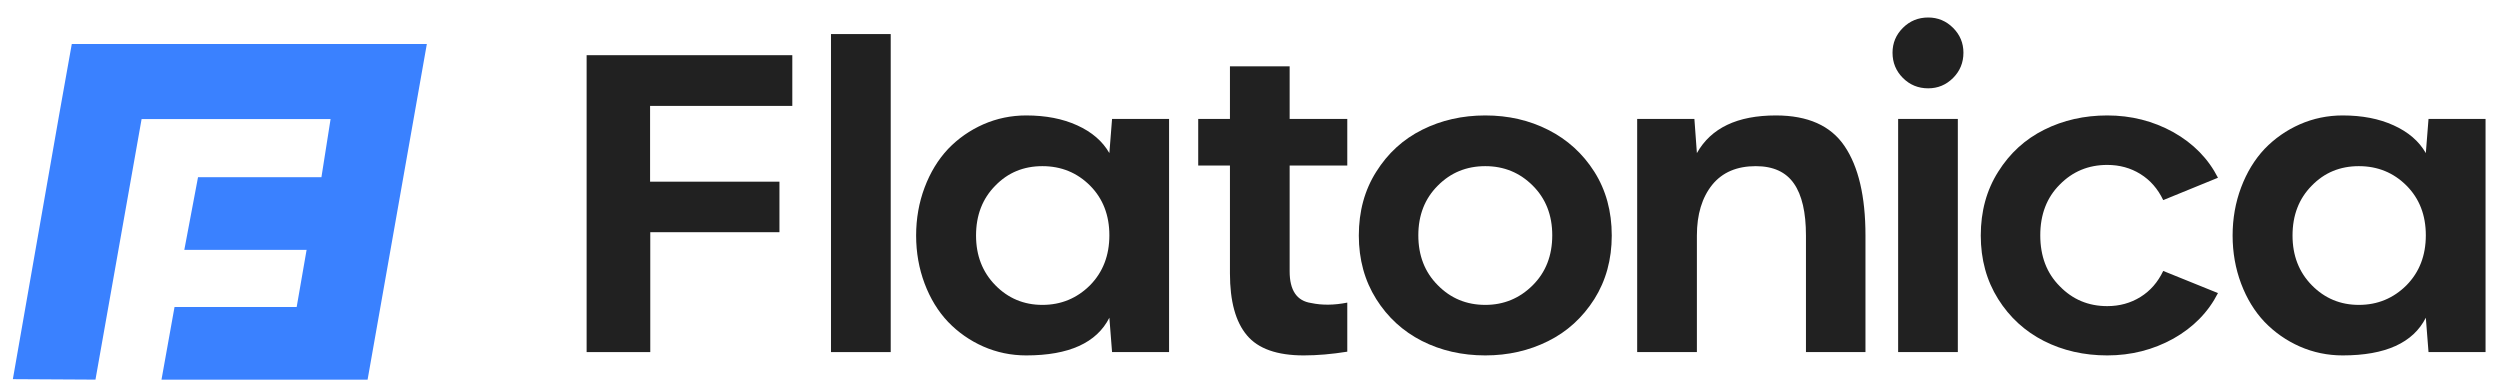<svg width="91" height="14" viewBox="0 0 91 14" fill="none" xmlns="http://www.w3.org/2000/svg">
<g clip-path="url(#clip0_541_5654)">
<path d="M21.353 12.816V2.009H28.84V3.855H23.663V6.613H28.372V8.452H23.67V12.816H21.353Z" fill="#212121"/>
<path d="M30.248 12.816V1.24H32.422V12.816H30.248Z" fill="#212121"/>
<path d="M37.354 4.202C38.064 4.202 38.682 4.322 39.211 4.563C39.744 4.805 40.134 5.141 40.381 5.573L40.479 4.33H42.554V12.816H40.479L40.381 11.565C39.918 12.479 38.909 12.937 37.354 12.937C36.806 12.937 36.285 12.829 35.792 12.613C35.304 12.397 34.876 12.098 34.509 11.716C34.147 11.334 33.862 10.869 33.656 10.322C33.45 9.774 33.347 9.191 33.347 8.573C33.347 7.955 33.45 7.372 33.656 6.824C33.862 6.277 34.147 5.809 34.509 5.423C34.876 5.041 35.304 4.742 35.792 4.526C36.285 4.31 36.806 4.202 37.354 4.202ZM37.943 11.098C38.622 11.098 39.201 10.859 39.679 10.382C40.147 9.904 40.381 9.299 40.381 8.565C40.381 7.832 40.147 7.229 39.679 6.757C39.206 6.284 38.627 6.048 37.943 6.048C37.259 6.048 36.688 6.284 36.23 6.757C35.762 7.229 35.528 7.834 35.528 8.573C35.528 9.302 35.762 9.904 36.23 10.382C36.697 10.859 37.269 11.098 37.943 11.098Z" fill="#212121"/>
<path d="M44.77 4.33V2.415H46.943V4.33H49.041V6.025H46.943V9.877C46.943 10.57 47.205 10.954 47.728 11.03C48.126 11.115 48.563 11.11 49.041 11.015V12.801C48.478 12.891 47.95 12.937 47.456 12.937C46.485 12.937 45.796 12.693 45.389 12.206C44.976 11.718 44.77 10.967 44.77 9.952V6.025H43.615V4.33H44.77Z" fill="#212121"/>
<path d="M54.065 12.937C53.219 12.937 52.449 12.761 51.755 12.409C51.066 12.057 50.512 11.55 50.095 10.887C49.672 10.213 49.461 9.442 49.461 8.573C49.461 7.694 49.672 6.92 50.095 6.252C50.517 5.578 51.076 5.068 51.77 4.722C52.465 4.375 53.229 4.202 54.065 4.202C54.905 4.202 55.669 4.378 56.359 4.729C57.053 5.081 57.612 5.588 58.034 6.252C58.457 6.92 58.668 7.694 58.668 8.573C58.668 9.442 58.457 10.213 58.034 10.887C57.602 11.565 57.041 12.075 56.351 12.417C55.657 12.763 54.895 12.937 54.065 12.937ZM54.065 11.098C54.739 11.098 55.315 10.859 55.793 10.382C56.266 9.909 56.502 9.304 56.502 8.565C56.502 7.832 56.266 7.229 55.793 6.757C55.32 6.284 54.744 6.048 54.065 6.048C53.38 6.048 52.804 6.284 52.336 6.757C51.863 7.229 51.627 7.832 51.627 8.565C51.627 9.304 51.863 9.909 52.336 10.382C52.804 10.859 53.38 11.098 54.065 11.098Z" fill="#212121"/>
<path d="M67.903 12.816H65.737V8.573C65.737 7.729 65.591 7.098 65.299 6.681C65.007 6.259 64.544 6.048 63.91 6.048C63.221 6.048 62.693 6.274 62.325 6.726C61.953 7.189 61.767 7.804 61.767 8.573V12.816H59.593V4.33H61.676L61.767 5.573C62.28 4.659 63.239 4.202 64.642 4.202C65.805 4.202 66.638 4.573 67.141 5.317C67.649 6.066 67.903 7.151 67.903 8.573V12.816Z" fill="#212121"/>
<path d="M70.186 3.215C69.824 3.215 69.517 3.089 69.266 2.838C69.014 2.586 68.888 2.28 68.888 1.918C68.888 1.566 69.014 1.265 69.266 1.014C69.517 0.763 69.824 0.637 70.186 0.637C70.539 0.637 70.84 0.763 71.092 1.014C71.343 1.265 71.469 1.566 71.469 1.918C71.469 2.28 71.343 2.586 71.092 2.838C70.84 3.089 70.539 3.215 70.186 3.215ZM69.092 12.816V4.33H71.265V12.816H69.092Z" fill="#212121"/>
<path d="M76.704 11.143C77.151 11.143 77.554 11.032 77.911 10.811C78.268 10.59 78.545 10.274 78.741 9.862L80.734 10.668C80.381 11.361 79.841 11.914 79.111 12.326C78.376 12.733 77.574 12.937 76.704 12.937C75.859 12.937 75.088 12.761 74.394 12.409C73.705 12.057 73.151 11.55 72.734 10.887C72.311 10.213 72.1 9.442 72.1 8.573C72.1 7.694 72.311 6.92 72.734 6.252C73.156 5.578 73.715 5.068 74.409 4.722C75.103 4.375 75.869 4.202 76.704 4.202C77.574 4.202 78.376 4.405 79.111 4.812C79.841 5.224 80.381 5.777 80.734 6.47L78.741 7.284C78.545 6.872 78.268 6.556 77.911 6.335C77.554 6.113 77.151 6.003 76.704 6.003C76.019 6.003 75.443 6.242 74.975 6.719C74.502 7.191 74.266 7.807 74.266 8.565C74.266 9.329 74.502 9.947 74.975 10.419C75.443 10.902 76.019 11.143 76.704 11.143Z" fill="#212121"/>
<path d="M85.274 4.202C85.983 4.202 86.602 4.322 87.13 4.563C87.663 4.805 88.054 5.141 88.3 5.573L88.398 4.33H90.474V12.816H88.398L88.3 11.565C87.838 12.479 86.829 12.937 85.274 12.937C84.726 12.937 84.204 12.829 83.712 12.613C83.224 12.397 82.796 12.098 82.428 11.716C82.066 11.334 81.782 10.869 81.576 10.322C81.37 9.774 81.267 9.191 81.267 8.573C81.267 7.955 81.37 7.372 81.576 6.824C81.782 6.277 82.066 5.809 82.428 5.423C82.796 5.041 83.224 4.742 83.712 4.526C84.204 4.31 84.726 4.202 85.274 4.202ZM85.862 11.098C86.542 11.098 87.12 10.859 87.598 10.382C88.067 9.904 88.3 9.299 88.3 8.565C88.3 7.832 88.067 7.229 87.598 6.757C87.125 6.284 86.547 6.048 85.862 6.048C85.178 6.048 84.608 6.284 84.149 6.757C83.681 7.229 83.448 7.834 83.448 8.573C83.448 9.302 83.681 9.904 84.149 10.382C84.618 10.859 85.188 11.098 85.862 11.098Z" fill="#212121"/>
<path fill-rule="evenodd" clip-rule="evenodd" d="M2.613 1.602H12.463H15.372H15.537L13.38 13.821H5.878L6.353 11.174H10.799L11.165 9.066L11.159 9.095H6.709L7.208 6.45H11.7L12.033 4.335H5.154L3.475 13.818L0.468 13.801L2.148 4.208H2.148L2.613 1.602Z" fill="#3A81FF"/>
</g>
<defs>
<clipPath id="clip0_541_5654">
<rect width="90.532" height="13.184" fill="white" transform="translate(0.468 0.637)"/>
</clipPath>
</defs>
</svg>
